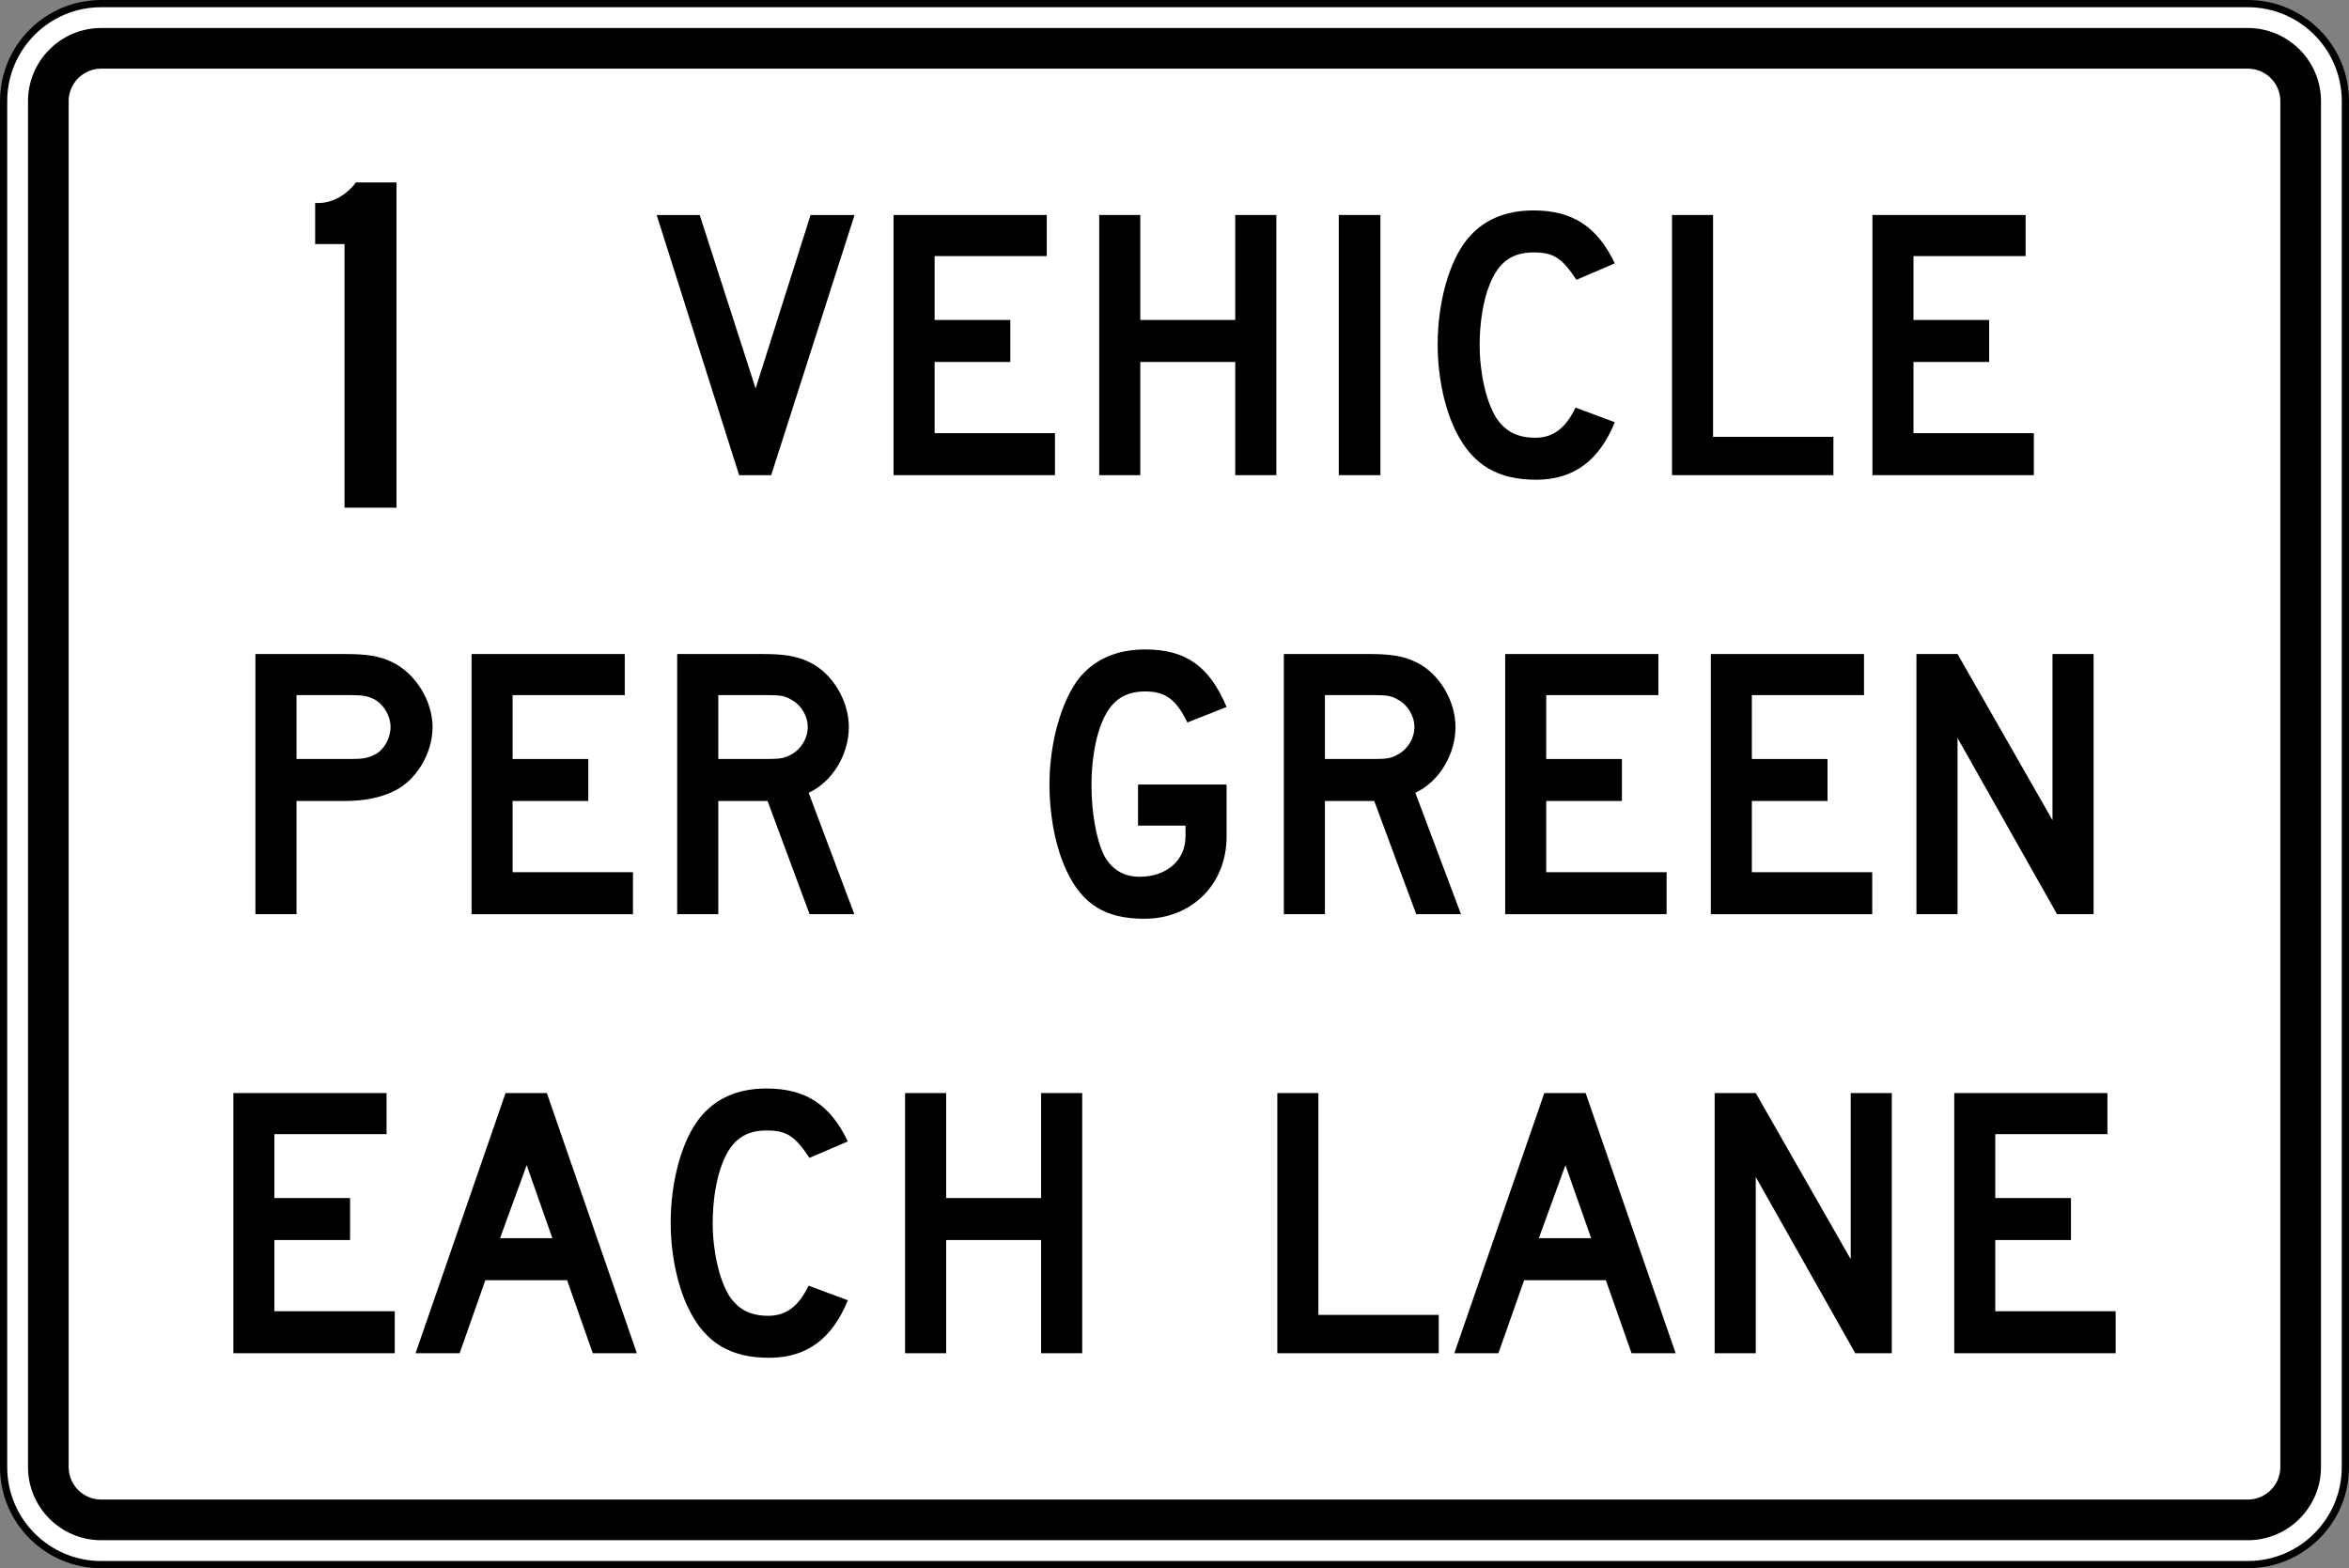 <?xml version="1.0" encoding="UTF-8" standalone="no"?>
<!-- Created with Inkscape (http://www.inkscape.org/) -->

<svg
   xmlns:dc="http://purl.org/dc/elements/1.1/"
   xmlns:cc="http://creativecommons.org/ns#"
   xmlns:rdf="http://www.w3.org/1999/02/22-rdf-syntax-ns#"
   xmlns:svg="http://www.w3.org/2000/svg"
   xmlns="http://www.w3.org/2000/svg"
   xmlns:sodipodi="http://sodipodi.sourceforge.net/DTD/sodipodi-0.dtd"
   xmlns:inkscape="http://www.inkscape.org/namespaces/inkscape"
   id="svg2"
   inkscape:version="0.48.2 r9819"
   height="2170"
   width="3250"
   version="1.1"
   sodipodi:docname="AJAX6.svg">
  <rect width="100%" height="100%" fill="#808080" stroke="none"/>
  <defs
     id="defs19" />
  <sodipodi:namedview
     id="base"
     fit-margin-left="0"
     inkscape:zoom="0.16367188"
     borderopacity="1.0"
     inkscape:current-layer="g3763"
     inkscape:cx="113.27844"
     inkscape:cy="1983.5835"
     inkscape:window-maximized="1"
     showgrid="false"
     fit-margin-right="0"
     inkscape:document-units="px"
     bordercolor="#666666"
     inkscape:window-x="-8"
     inkscape:guide-bbox="true"
     inkscape:window-y="-8"
     fit-margin-bottom="0"
     inkscape:window-width="1280"
     inkscape:pageopacity="0.0"
     inkscape:pageshadow="2"
     pagecolor="#ffffff"
     showguides="true"
     inkscape:window-height="1004"
     fit-margin-top="0" />
  <g
     id="layer1"
     inkscape:label="Layer 1"
     inkscape:groupmode="layer"
     transform="translate(181.93,1824.111)">
    <g
       id="g3012"
       transform="translate(109.602,-54.548)"
       stroke-miterlimit="4"
       style="fill:#0dadea;stroke-miterlimit:4;stroke-dasharray:none">
      <g
         id="g3763">
        <path
           inkscape:connector-curvature="0"
           style="fill:#ffffff;fill-rule:nonzero;stroke:#000000;stroke-width:10;stroke-linecap:butt;stroke-linejoin:miter;stroke-miterlimit:4;stroke-opacity:1;stroke-dasharray:none"
           d="m 2953.469,260.438 c 0,74.562 -60.438,135 -135,135 l -2970,0 c -74.559,0 -135,-60.438 -135,-135 l 0,-1890 c 0,-74.558 60.441,-135 135,-135 l 2970,0 c 74.562,0 135,60.442 135,135 l 0,1890 z"
           id="path11" />
        <path
           inkscape:connector-curvature="0"
           style="fill:#000000;fill-rule:nonzero;stroke:none"
           d="m -151.531,361.688 c -55.83,0 -101.25,-45.425 -101.25,-101.25 l 0,-1890 c 0,-55.83 45.42,-101.25 101.25,-101.25 l 2970,0 c 55.825,0 101.25,45.42 101.25,101.25 l 0,1890 c 0,55.825 -45.425,101.25 -101.25,101.25 l -2970,0 z"
           id="path13" />
        <path
           inkscape:connector-curvature="0"
           style="fill:#ffffff;fill-rule:nonzero;stroke:none"
           d="m -151.531,305.438 c -24.813,0 -45,-20.188 -45,-45 l 0,-1890 c 0,-24.813 20.187,-45 45,-45 l 2970,0 c 24.812,0 45,20.187 45,45 l 0,1890 c 0,24.812 -20.188,45 -45,45 l -2970,0 z"
           id="path15" />
        <path
           inkscape:connector-curvature="0"
           style="fill:#000000;fill-rule:nonzero;stroke:none"
           d="m 2275.369,102.938 -137.688,-243.787 0,243.787 -56.85,0 0,-360 56.85,0 131.375,229.9 0,-229.9 56.837,0 0,360 -50.525,0 z"
           id="path17" />
        <path
           inkscape:connector-curvature="0"
           style="fill:#000000;fill-rule:nonzero;stroke:none"
           d="m 1475.756,102.938 0,-360 56.775,0 0,306.95 166.512,0 0,53.05 -223.287,0 z"
           id="path19" />
        <path
           inkscape:connector-curvature="0"
           style="fill:#000000;fill-rule:nonzero;stroke:none"
           d="m 1148.919,102.938 0,-156.625 -131.388,0 0,156.625 -56.842,0 0,-360 56.842,0 0,145.262 131.388,0 0,-145.262 56.837,0 0,360 -56.837,0 z"
           id="path21" />
        <path
           inkscape:connector-curvature="0"
           style="fill:#000000;fill-rule:nonzero;stroke:none"
           d="m 31.346,102.938 0,-360 211.936,0 0,56.85 -155.169,0 0,88.412 104.709,0 0,58.112 -104.709,0 0,98.525 166.524,0 0,58.1 -223.291,0 z"
           id="path23" />
        <path
           inkscape:connector-curvature="0"
           style="fill:#000000;fill-rule:nonzero;stroke:none"
           d="m 2412.294,102.938 0,-360 211.938,0 0,56.85 -155.162,0 0,88.412 104.713,0 0,58.112 -104.713,0 0,98.525 166.525,0 0,58.1 -223.3,0 z"
           id="path25" />
        <path
           inkscape:connector-curvature="0"
           style="fill:#000000;fill-rule:nonzero;stroke:none"
           d="m 437.163,-157.275 -36.843,101.062 72.416,0 -35.574,-101.062 z m 91.474,260.212 -35.572,-101.05 -113.071,0 -35.572,101.05 -60.981,0 124.504,-360 57.17,0 124.505,360 -60.981,0 z"
           id="path27" />
        <path
           inkscape:connector-curvature="0"
           style="fill:#000000;fill-rule:nonzero;stroke:none"
           d="m 1874.369,-157.275 -36.837,101.062 72.412,0 -35.575,-101.062 z m 91.475,260.212 -35.575,-101.05 -113.062,0 -35.575,101.05 -60.987,0 124.513,-360 57.162,0 124.513,360 -60.987,0 z"
           id="path29" />
        <path
           inkscape:connector-curvature="0"
           style="fill:#000000;fill-rule:nonzero;stroke:none"
           d="m 772.847,109.263 c -53.055,0 -87.164,-20.212 -109.901,-64.425 -16.422,-31.575 -26.529,-77.05 -26.529,-122.525 0,-56.85 15.159,-113.688 40.424,-145.262 21.475,-26.525 51.794,-40.425 92.218,-40.425 54.32,0 88.427,22.738 112.429,73.263 l -53.056,22.738 c -20.212,-30.312 -31.581,-37.9 -59.373,-37.9 -29.054,0 -48.004,12.637 -60.635,44.212 -8.842,21.475 -13.896,53.062 -13.896,83.375 0,39.15 8.842,78.312 22.739,101.05 12.633,18.95 29.054,27.788 54.319,27.788 24.001,0 41.688,-12.625 55.584,-41.688 L 881.487,29.675 c -21.475,53.05 -56.846,79.588 -108.64,79.588 z"
           id="path31" />
        <path
           inkscape:connector-curvature="0"
           style="fill:#000000;fill-rule:nonzero;stroke:none"
           d="m 2554.544,-504.562 -137.688,-243.787 0,243.787 -56.85,0 0,-359.999 56.85,0 131.375,229.896 0,-229.896 56.85,0 0,359.999 -50.538,0 z"
           id="path33" />
        <path
           inkscape:connector-curvature="0"
           style="fill:#000000;fill-rule:nonzero;stroke:none"
           d="m 227.346,-801.405 c -10.105,-5.051 -16.421,-6.315 -34.108,-6.315 l -74.531,0 0,88.422 74.531,0 c 17.686,0 24.003,-1.265 34.108,-6.316 12.631,-6.316 21.476,-22.736 21.476,-37.895 0,-15.159 -8.845,-30.315 -21.476,-37.896 z M 251.35,-673.824 c -16.424,7.577 -37.899,12.631 -65.691,12.631 l -66.951,0 0,156.63 -56.845,0 0,-359.999 123.796,0 c 29.055,0 48.002,2.526 65.691,11.367 31.579,15.159 55.581,53.054 55.581,89.685 0,37.895 -24.003,75.791 -55.581,89.685 z"
           id="path35" />
        <path
           inkscape:connector-curvature="0"
           style="fill:#000000;fill-rule:nonzero;stroke:none"
           d="m 803.321,-801.403 c -8.84,-5.054 -13.894,-6.316 -32.844,-6.316 l -68.215,0 0,88.42 68.215,0 c 17.688,0 24.004,-1.261 32.844,-6.312 13.899,-7.581 22.741,-22.74 22.741,-37.896 0,-15.159 -8.842,-30.317 -22.741,-37.895 z m 25.266,296.84 -58.11,-156.632 -68.215,0 0,156.632 -56.844,0 0,-360 118.743,0 c 27.793,0 46.741,2.527 64.426,11.37 31.581,15.159 54.32,53.053 54.32,89.685 0,37.896 -22.739,75.79 -55.583,90.95 l 63.164,167.995 -61.901,0 z"
           id="path37" />
        <path
           inkscape:connector-curvature="0"
           style="fill:#000000;fill-rule:nonzero;stroke:none"
           d="m 1642.656,-801.403 c -8.838,-5.054 -13.887,-6.316 -32.838,-6.316 l -68.213,0 0,88.42 68.213,0 c 17.688,0 24,-1.261 32.838,-6.312 13.9,-7.581 22.75,-22.74 22.75,-37.896 0,-15.159 -8.85,-30.317 -22.75,-37.895 z m 25.275,296.84 -58.112,-156.632 -68.213,0 0,156.632 -56.85,0 0,-360 118.75,0 c 27.788,0 46.737,2.527 64.425,11.37 31.575,15.159 54.312,53.053 54.312,89.685 0,37.896 -22.738,75.79 -55.575,90.95 l 63.163,167.995 -61.9,0 z"
           id="path39" />
        <path
           inkscape:connector-curvature="0"
           style="fill:#000000;fill-rule:nonzero;stroke:none"
           d="m 360.928,-504.562 0,-359.999 211.936,0 0,56.843 -155.169,0 0,88.421 104.709,0 0,58.105 -104.709,0 0,98.528 166.524,0 0,58.102 -223.291,0 z"
           id="path41" />
        <path
           inkscape:connector-curvature="0"
           style="fill:#000000;fill-rule:nonzero;stroke:none"
           d="m 1791.019,-504.562 0,-359.999 211.938,0 0,56.843 -155.162,0 0,88.421 104.713,0 0,58.105 -104.713,0 0,98.529 166.525,0 0,58.101 -223.3,0 z"
           id="path43" />
        <path
           inkscape:connector-curvature="0"
           style="fill:#000000;fill-rule:nonzero;stroke:none"
           d="m 2075.519,-504.562 0,-359.999 211.937,0 0,56.843 -155.175,0 0,88.421 104.713,0 0,58.105 -104.713,0 0,98.529 166.525,0 0,58.101 -223.287,0 z"
           id="path45" />
        <path
           inkscape:connector-curvature="0"
           style="fill:#000000;fill-rule:nonzero;stroke:none"
           d="m 1291.869,-498.238 c -54.325,0 -85.9,-20.218 -107.375,-65.691 -15.162,-31.579 -24,-75.79 -24,-120 0,-58.106 16.413,-114.949 40.413,-146.528 21.488,-26.526 51.8,-40.42 92.225,-40.42 55.587,0 88.425,22.737 112.425,79.58 l -54.325,21.472 c -15.15,-31.58 -30.312,-42.947 -58.1,-42.947 -29.05,0 -48,12.631 -60.638,44.211 -8.838,21.473 -13.9,54.315 -13.9,84.631 0,37.895 6.325,75.791 17.688,98.526 11.375,20.21 27.8,29.054 49.275,29.054 36.625,0 63.162,-22.738 63.162,-55.58 l 0,-15.159 -65.7,0 0,-56.841 122.537,0 0,72 c 0,65.685 -48,113.691 -113.687,113.691 z"
           id="path47" />
        <path
           inkscape:connector-curvature="0"
           style="fill:#000000;fill-rule:nonzero;stroke:none"
           d="m 1560.769,-1112.061 0,-360.001 57.6,0 0,360.001 -57.6,0 z"
           id="path49" />
        <path
           inkscape:connector-curvature="0"
           style="fill:#000000;fill-rule:nonzero;stroke:none"
           d="m 2021.831,-1112.061 0,-360.004 56.775,0 0,306.952 166.512,0 0,53.051 -223.287,0 z"
           id="path51" />
        <path
           inkscape:connector-curvature="0"
           style="fill:#000000;fill-rule:nonzero;stroke:none"
           d="m 775.462,-1112.062 -44.364,0 -114.074,-360.001 59.572,0 77.316,240.001 76.05,-240.001 60.84,0 -115.341,360.001 z"
           id="path53" />
        <path
           inkscape:connector-curvature="0"
           style="fill:#000000;fill-rule:nonzero;stroke:none"
           d="m 1417.519,-1112.061 0,-156.634 -131.375,0 0,156.634 -56.85,0 0,-360.001 56.85,0 0,145.262 131.375,0 0,-145.262 56.85,0 0,360.001 -56.85,0 z"
           id="path55" />
        <path
           inkscape:connector-curvature="0"
           style="fill:#000000;fill-rule:nonzero;stroke:none"
           d="m 944.803,-1112.061 0,-360.001 211.941,0 0,56.843 -155.175,0 0,88.421 104.713,0 0,58.106 -104.713,0 0,98.526 166.525,0 0,58.105 -223.291,0 z"
           id="path57" />
        <path
           inkscape:connector-curvature="0"
           style="fill:#000000;fill-rule:nonzero;stroke:none"
           d="m 2299.119,-1112.061 0,-360.001 211.938,0 0,56.843 -155.162,0 0,88.421 104.7,0 0,58.105 -104.7,0 0,98.528 166.525,0 0,58.105 -223.3,0 z"
           id="path59" />
        <path
           inkscape:connector-curvature="0"
           style="fill:#000000;fill-rule:nonzero;stroke:none"
           d="m 1833.994,-1105.745 c -53.062,0 -87.162,-20.211 -109.9,-64.421 -16.425,-31.579 -26.525,-77.054 -26.525,-122.528 0,-56.843 15.15,-113.685 40.413,-145.264 21.475,-26.526 51.8,-40.42 92.225,-40.42 54.312,0 88.425,22.738 112.425,73.264 l -53.05,22.736 c -20.212,-30.316 -31.587,-37.895 -59.375,-37.895 -29.062,0 -48,12.631 -60.638,44.211 -8.838,21.473 -13.9,53.053 -13.9,83.368 0,39.159 8.85,78.316 22.738,101.054 12.637,18.946 29.062,27.79 54.325,27.79 24,0 41.688,-12.633 55.587,-41.685 l 54.312,20.211 c -21.475,53.053 -56.85,79.579 -108.638,79.579 z"
           id="path61" />
        <path
           inkscape:connector-curvature="0"
           style="fill:#000000;fill-rule:nonzero;stroke:none"
           d="m 185.15,-1067.062 0,-364.736 -40.625,0 0,-56.844 4.688,0 c 18.75,0 39.062,-11.051 51.562,-28.42 l 56.25,0 0,450 -71.875,0 z"
           id="path63" />
      </g>
    </g>
  </g>
</svg>
